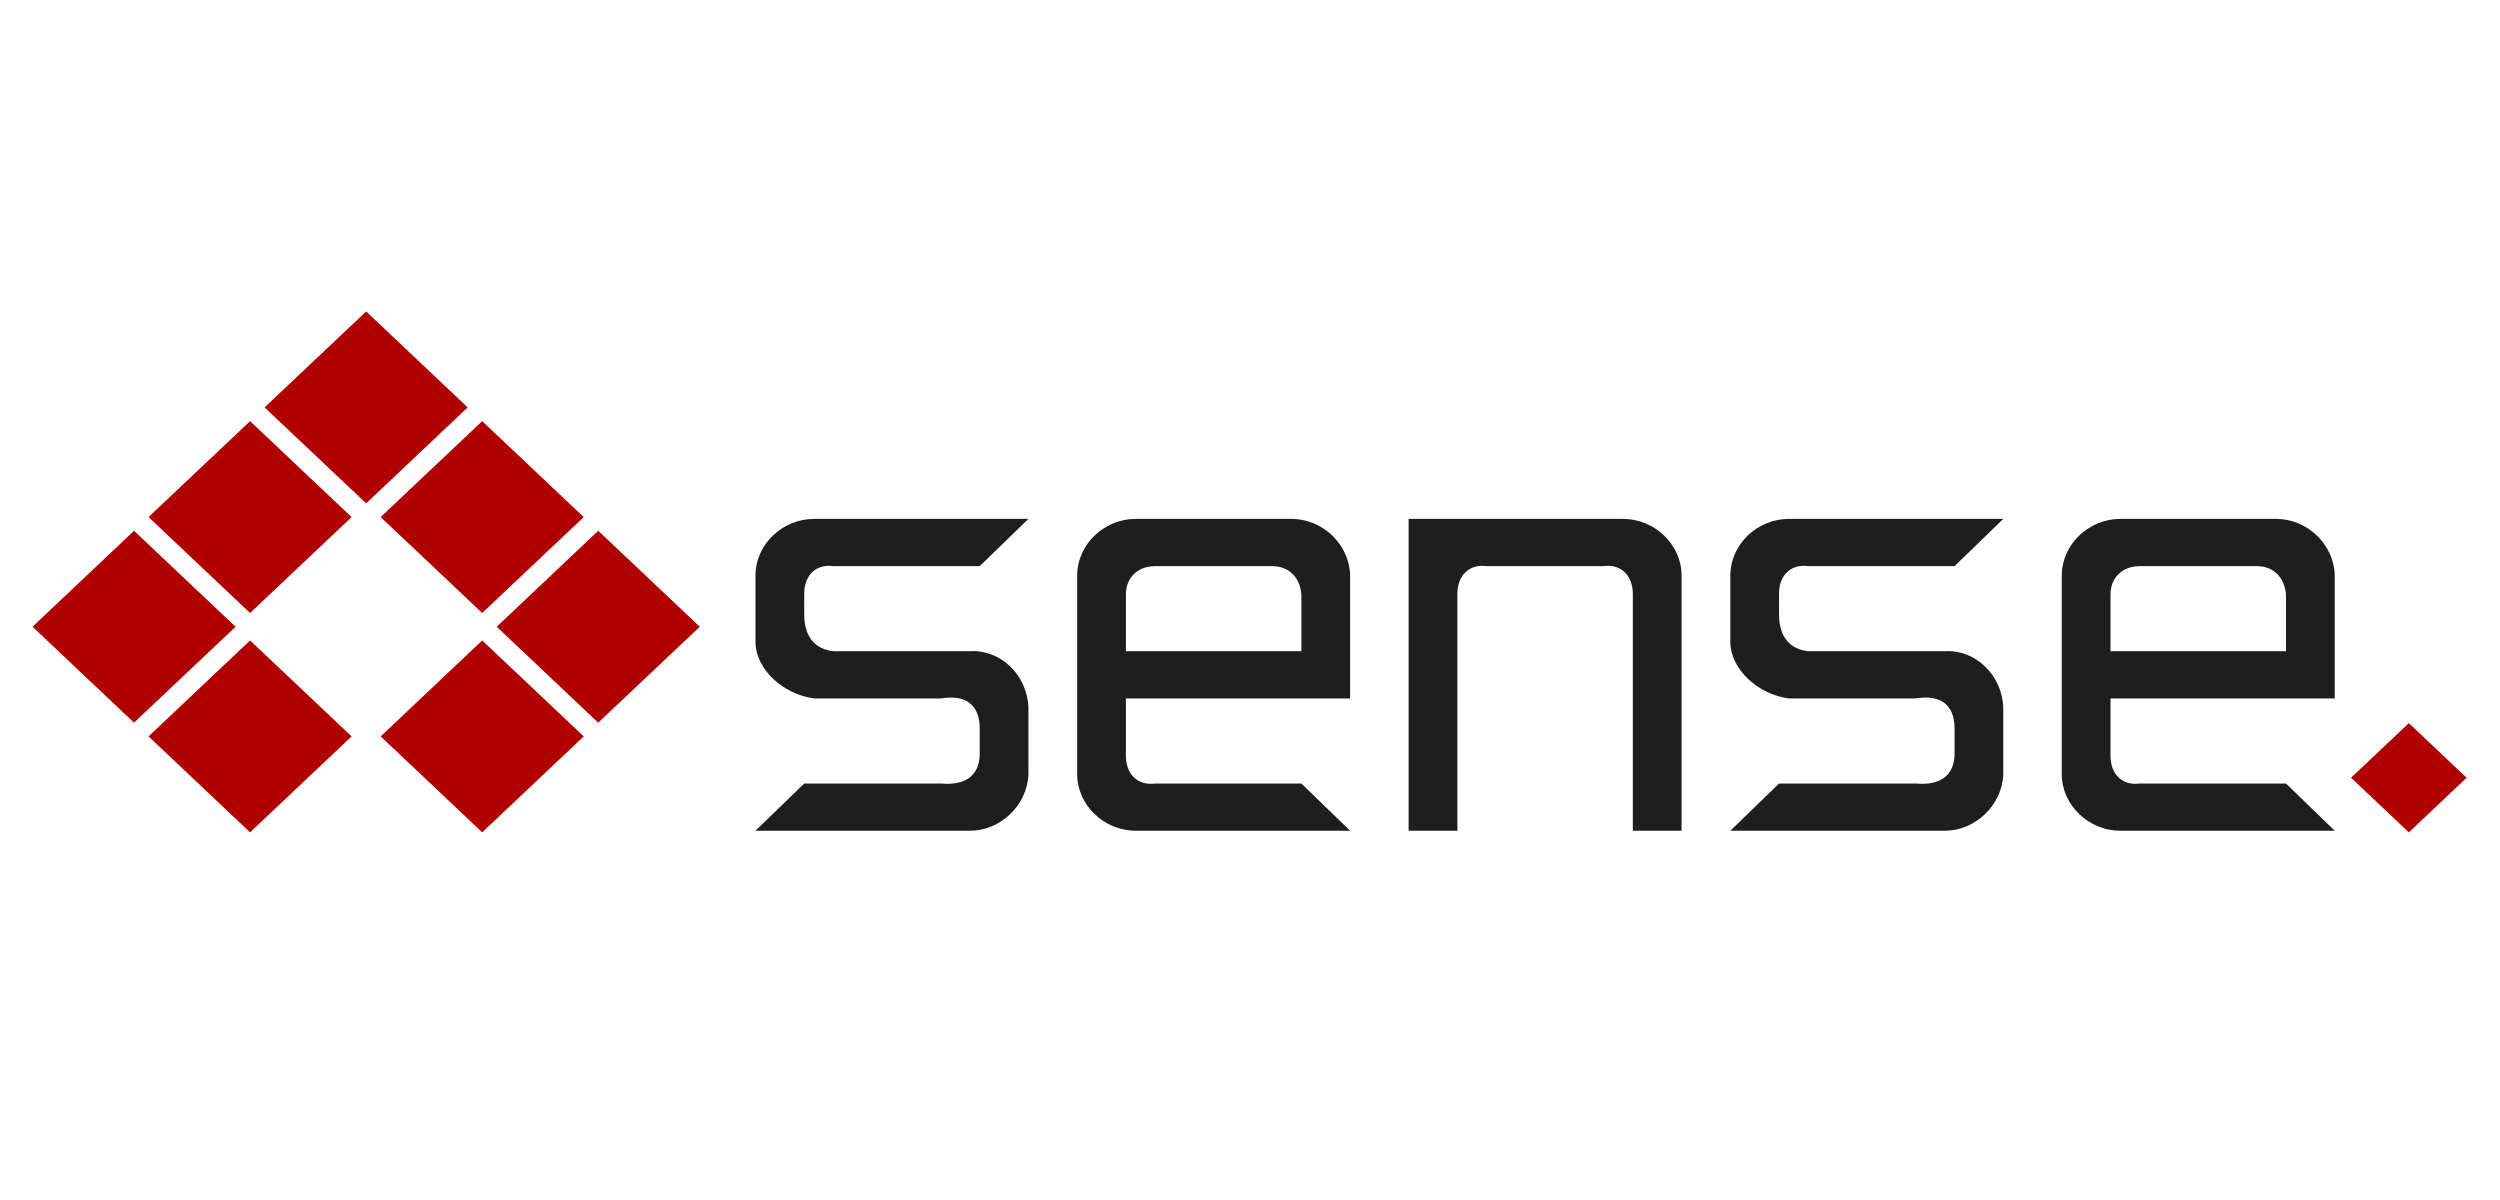 <svg width="200" height="96" viewBox="0 0 200 96" fill="none" xmlns="http://www.w3.org/2000/svg">
<path d="M29.293 40.268L37.416 32.593L29.293 24.916L21.165 32.593L29.293 40.268Z" fill="#B00000"/>
<path d="M28.128 41.366L20.006 49.041L11.883 41.366L20.006 33.69L28.128 41.366Z" fill="#B00000"/>
<path d="M18.847 50.14L10.722 57.815L2.6 50.14L10.722 42.462L18.847 50.14Z" fill="#B00000"/>
<path d="M28.128 58.912L20.006 66.588L11.883 58.912L20.006 51.236L28.128 58.912Z" fill="#B00000"/>
<path d="M38.575 49.041L46.7 41.366L38.575 33.69L30.452 41.366L38.575 49.041Z" fill="#B00000"/>
<path d="M46.7 58.912L38.575 66.588L30.452 58.912L38.575 51.236L46.7 58.912Z" fill="#B00000"/>
<path d="M47.859 57.815L55.983 50.14L47.859 42.462L39.734 50.14L47.859 57.815Z" fill="#B00000"/>
<path fill-rule="evenodd" clip-rule="evenodd" d="M197.33 62.22L192.707 66.589L188.084 62.22L192.707 57.85L197.33 62.22Z" fill="#B00000"/>
<path d="M77.596 52.096H66.677C65.273 51.952 64.308 51.009 64.338 49.072V47.56C64.308 46.037 65.273 45.096 66.677 45.292H78.376L82.275 41.512H65.118C62.606 41.512 60.438 43.544 60.438 46.048V51.34C60.438 53.504 62.606 55.533 65.118 55.876H75.256C77.356 55.529 78.322 56.472 78.376 58.144V60.412C78.322 61.934 77.356 62.876 75.256 62.68H64.338L60.438 66.46H77.596C80.027 66.46 82.191 64.429 82.275 61.924V56.632C82.191 53.979 80.027 51.947 77.596 52.096Z" fill="black" fill-opacity="0.88"/>
<path fill-rule="evenodd" clip-rule="evenodd" d="M92.413 62.68H104.111L108.01 66.46H90.853C88.342 66.46 86.174 64.429 86.174 61.924V46.048C86.174 43.544 88.342 41.512 90.853 41.512H103.331C105.796 41.512 107.965 43.544 108.01 46.048V55.876H90.073V60.412C90.054 61.934 91.018 62.876 92.413 62.68ZM92.413 45.292C91.037 45.292 90.073 46.194 90.073 47.56V52.096H104.111V47.56C103.979 46.075 103.019 45.292 101.771 45.292H92.413Z" fill="black" fill-opacity="0.88"/>
<path d="M134.526 46.048C134.526 43.544 132.354 41.512 129.847 41.512H112.689V66.46H116.589V47.56C116.575 46.037 117.543 45.096 118.928 45.292H128.287C129.673 45.096 130.639 46.037 130.627 47.56V66.46H134.526V46.048Z" fill="black" fill-opacity="0.88"/>
<path fill-rule="evenodd" clip-rule="evenodd" d="M182.878 62.68H171.18C169.786 62.876 168.82 61.934 168.841 60.412V55.876H186.778V46.048C186.735 43.544 184.567 41.512 182.099 41.512H169.621C167.115 41.512 164.941 43.544 164.941 46.048V61.924C164.941 64.429 167.115 66.46 169.621 66.46H186.778L182.878 62.68ZM168.841 47.56C168.841 46.194 169.806 45.292 171.18 45.292H180.539C181.789 45.292 182.746 46.075 182.878 47.56V52.096H168.841V47.56Z" fill="black" fill-opacity="0.88"/>
<path d="M144.665 52.096H155.583C158.011 51.947 160.176 53.979 160.262 56.632V61.924C160.176 64.429 158.011 66.46 155.583 66.46H138.426L142.325 62.68H153.243C155.343 62.876 156.309 61.934 156.363 60.412V58.144C156.309 56.472 155.343 55.529 153.243 55.876H143.105C140.587 55.533 138.426 53.504 138.426 51.34V46.048C138.426 43.544 140.587 41.512 143.105 41.512H160.262L156.363 45.292H144.665C143.261 45.096 142.295 46.037 142.325 47.56V49.072C142.295 51.009 143.261 51.952 144.665 52.096Z" fill="black" fill-opacity="0.88"/>
</svg>
